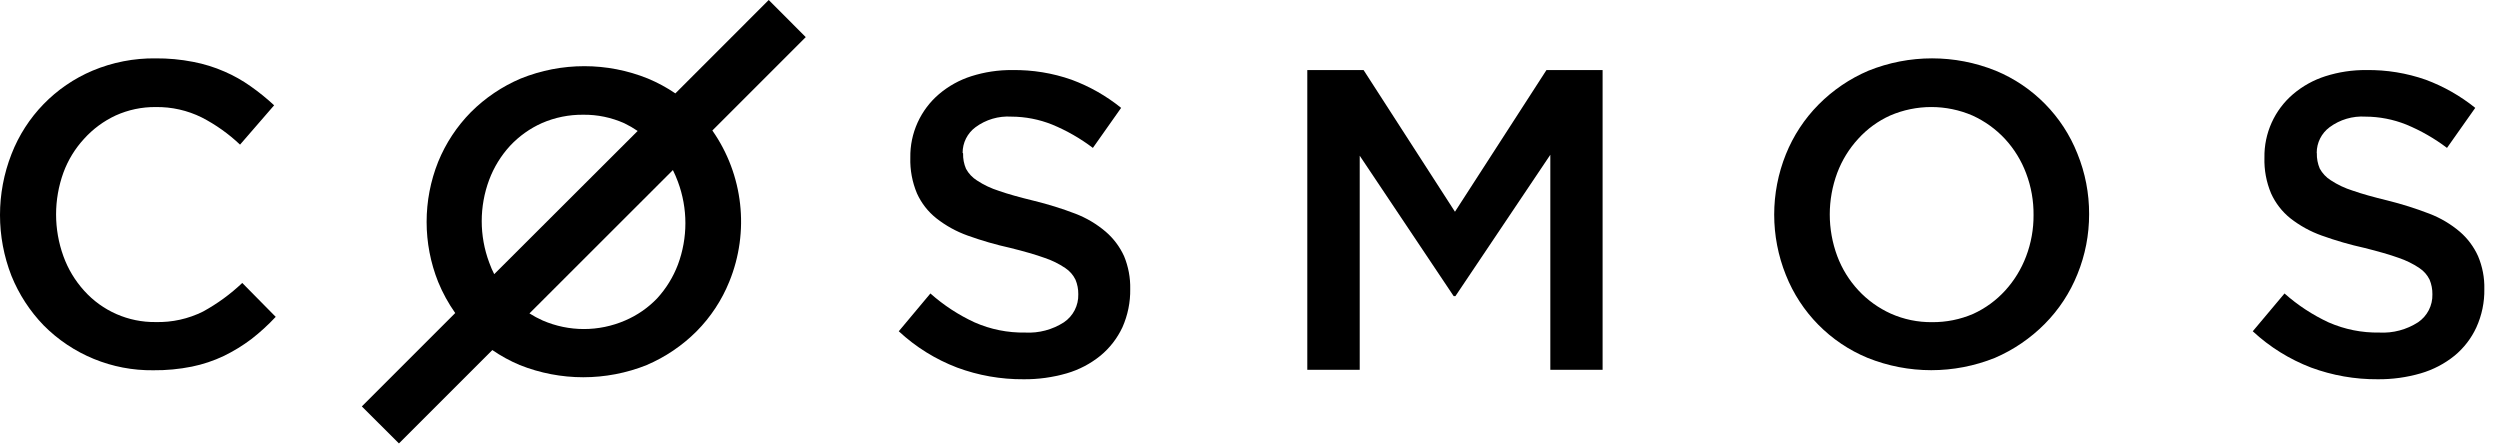 <?xml version="1.0" encoding="UTF-8"?>
<svg width="124px" height="22px" viewBox="0 0 124 22" version="1.1" xmlns="http://www.w3.org/2000/svg" xmlns:xlink="http://www.w3.org/1999/xlink">
    <!-- Generator: Sketch 49.3 (51167) - http://www.bohemiancoding.com/sketch -->
    <title>cosmos</title>
    <desc>Created with Sketch.</desc>
    <defs>
        <path d="M103.62,10.618 C103.624,9.592 103.427,8.575 103.041,7.625 C102.304,5.76 100.842,4.274 98.989,3.508 C96.963,2.69 94.698,2.69 92.672,3.508 C91.747,3.902 90.908,4.473 90.2,5.187 C89.501,5.893 88.95,6.732 88.579,7.654 C87.807,9.574 87.807,11.719 88.579,13.64 C89.318,15.502 90.78,16.985 92.632,17.75 C94.658,18.565 96.921,18.565 98.948,17.75 C99.872,17.352 100.711,16.78 101.42,16.066 C102.12,15.36 102.671,14.522 103.041,13.599 C103.427,12.653 103.623,11.64 103.62,10.618 Z M100.864,10.658 C100.87,11.362 100.744,12.061 100.494,12.719 C100.258,13.343 99.907,13.917 99.458,14.41 C99.012,14.899 98.473,15.293 97.871,15.568 C97.228,15.845 96.534,15.985 95.833,15.979 C95.128,15.987 94.429,15.843 93.784,15.556 C93.176,15.281 92.628,14.888 92.174,14.398 C91.718,13.907 91.362,13.33 91.127,12.702 C90.633,11.37 90.633,9.906 91.127,8.574 C91.361,7.951 91.713,7.38 92.163,6.889 C92.606,6.398 93.146,6.004 93.749,5.731 C95.053,5.168 96.532,5.168 97.837,5.731 C98.444,6.008 98.991,6.401 99.446,6.889 C99.902,7.384 100.258,7.962 100.494,8.591 C100.747,9.257 100.872,9.964 100.864,10.676 L100.864,10.658 Z" id="path-1"></path>
    </defs>
    <g id="Page-1" stroke="none" stroke-width="1" fill="none" fill-rule="evenodd">
        <g id="cosmos" transform="translate(-18, -19)">
            <rect id="Rectangle-8-Copy-5" fill-opacity="0" fill="#FFFFFF" opacity="0" x="0" y="0" width="160" height="60"></rect>
            <g id="Group-32" transform="translate(18, 19)">
                <path d="M114.909,7.579 C114.909,7.079 115.145,6.609 115.546,6.311 C116.06,5.931 116.692,5.744 117.329,5.785 C118.022,5.787 118.707,5.921 119.35,6.178 C120.07,6.476 120.749,6.865 121.371,7.336 L122.772,5.35 C122.034,4.756 121.205,4.285 120.317,3.955 C119.37,3.623 118.373,3.461 117.37,3.475 C116.681,3.468 115.995,3.572 115.338,3.781 C114.752,3.968 114.209,4.269 113.74,4.667 C112.817,5.453 112.295,6.611 112.316,7.822 C112.298,8.43 112.41,9.034 112.646,9.594 C112.863,10.074 113.19,10.497 113.601,10.827 C114.071,11.195 114.596,11.484 115.158,11.684 C115.853,11.934 116.563,12.139 117.283,12.298 C117.972,12.471 118.539,12.633 118.974,12.79 C119.336,12.912 119.681,13.081 119.998,13.293 C120.218,13.437 120.394,13.637 120.508,13.872 C120.603,14.102 120.651,14.348 120.647,14.596 C120.663,15.151 120.394,15.675 119.935,15.986 C119.364,16.353 118.691,16.532 118.013,16.495 C117.149,16.51 116.292,16.338 115.5,15.991 C114.705,15.621 113.968,15.138 113.312,14.556 L111.737,16.431 C112.578,17.211 113.561,17.822 114.632,18.232 C115.688,18.622 116.806,18.819 117.932,18.811 C118.656,18.818 119.378,18.719 120.074,18.516 C120.684,18.338 121.253,18.041 121.747,17.641 C122.209,17.26 122.579,16.779 122.829,16.235 C123.1,15.638 123.234,14.99 123.223,14.336 C123.236,13.775 123.129,13.219 122.911,12.703 C122.701,12.239 122.393,11.826 122.007,11.493 C121.559,11.113 121.051,10.812 120.502,10.601 C119.826,10.34 119.133,10.122 118.429,9.947 C117.717,9.773 117.133,9.611 116.693,9.455 C116.308,9.335 115.941,9.161 115.604,8.94 C115.376,8.796 115.189,8.597 115.06,8.361 C114.957,8.12 114.908,7.859 114.915,7.597" id="Shape" fill="#000" fill-rule="nonzero"></path>
                <path d="M103.62,10.618 C103.624,9.592 103.427,8.575 103.041,7.625 C102.304,5.76 100.842,4.274 98.989,3.508 C96.963,2.69 94.698,2.69 92.672,3.508 C91.747,3.902 90.908,4.473 90.2,5.187 C89.501,5.893 88.95,6.732 88.579,7.654 C87.807,9.574 87.807,11.719 88.579,13.64 C89.318,15.502 90.78,16.985 92.632,17.75 C94.658,18.565 96.921,18.565 98.948,17.75 C99.872,17.352 100.711,16.78 101.42,16.066 C102.12,15.36 102.671,14.522 103.041,13.599 C103.427,12.653 103.623,11.64 103.62,10.618 Z M100.864,10.658 C100.87,11.362 100.744,12.061 100.494,12.719 C100.258,13.343 99.907,13.917 99.458,14.41 C99.012,14.899 98.473,15.293 97.871,15.568 C97.228,15.845 96.534,15.985 95.833,15.979 C95.128,15.987 94.429,15.843 93.784,15.556 C93.176,15.281 92.628,14.888 92.174,14.398 C91.718,13.907 91.362,13.33 91.127,12.702 C90.633,11.37 90.633,9.906 91.127,8.574 C91.361,7.951 91.713,7.38 92.163,6.889 C92.606,6.398 93.146,6.004 93.749,5.731 C95.053,5.168 96.532,5.168 97.837,5.731 C98.444,6.008 98.991,6.401 99.446,6.889 C99.902,7.384 100.258,7.962 100.494,8.591 C100.747,9.257 100.872,9.964 100.864,10.676 L100.864,10.658 Z" id="Shape" fill="#000" fill-rule="nonzero"></path>
                <polyline id="Shape" fill="#000" fill-rule="nonzero" points="76.896 7.677 76.896 18.341 79.489 18.341 79.489 3.474 76.705 3.474 72.166 10.502 67.633 3.474 64.842 3.474 64.842 18.341 67.442 18.341 67.442 7.723 72.102 14.688 72.189 14.688 76.896 7.677"></polyline>
                <mask id="mask-2" fill="white">
                    <use xlink:href="#path-1"></use>
                </mask>
                <g id="path-7"></g>
                <path d="M32.079,18.104 C33.003,17.71 33.842,17.142 34.552,16.431 C35.25,15.726 35.801,14.89 36.173,13.97 C37.185,11.491 36.869,8.667 35.333,6.473 L39.965,1.841 L38.129,0 L33.498,4.632 C33.07,4.342 32.614,4.096 32.137,3.896 C30.113,3.078 27.851,3.078 25.827,3.896 C24.904,4.288 24.064,4.855 23.355,5.564 C22.659,6.27 22.109,7.106 21.734,8.024 C20.969,9.938 20.969,12.073 21.734,13.987 C21.957,14.53 22.241,15.047 22.579,15.527 L17.947,20.159 L19.788,21.994 L24.42,17.363 C24.845,17.655 25.299,17.903 25.775,18.104 C27.8,18.914 30.06,18.914 32.085,18.104 L32.079,18.104 Z M31.003,15.898 C29.7,16.461 28.223,16.461 26.921,15.898 C26.693,15.796 26.472,15.678 26.261,15.545 L33.376,8.435 C33.469,8.624 33.552,8.817 33.625,9.014 C34.119,10.34 34.119,11.799 33.625,13.125 C33.39,13.745 33.038,14.315 32.589,14.804 C32.139,15.271 31.6,15.643 31.003,15.898 Z M31.628,6.496 L24.513,13.599 C24.426,13.426 24.339,13.235 24.264,13.021 C23.77,11.697 23.77,10.239 24.264,8.916 C24.498,8.293 24.85,7.721 25.3,7.231 C25.748,6.752 26.287,6.368 26.886,6.102 C27.529,5.824 28.224,5.684 28.924,5.691 C29.628,5.682 30.325,5.826 30.968,6.114 C31.197,6.224 31.418,6.352 31.628,6.496 Z" id="Shape" fill="#000" fill-rule="nonzero"></path>
                <path d="M13.701,15.742 L12.016,14.034 C11.432,14.589 10.778,15.066 10.071,15.453 C9.342,15.816 8.535,15.995 7.72,15.974 C6.368,15.991 5.074,15.424 4.171,14.416 C3.723,13.921 3.375,13.343 3.147,12.714 C2.66,11.371 2.66,9.9 3.147,8.557 C3.375,7.938 3.723,7.369 4.171,6.884 C4.611,6.396 5.145,6.003 5.74,5.726 C6.362,5.446 7.038,5.303 7.72,5.31 C8.513,5.297 9.297,5.474 10.007,5.825 C10.701,6.183 11.34,6.637 11.906,7.174 L13.597,5.223 C13.233,4.884 12.846,4.571 12.439,4.285 C12.032,3.995 11.595,3.748 11.136,3.55 C10.639,3.332 10.118,3.171 9.585,3.069 C8.969,2.948 8.342,2.89 7.715,2.895 C6.644,2.882 5.582,3.089 4.594,3.503 C2.748,4.282 1.296,5.775 0.57,7.643 C-0.19,9.586 -0.19,11.744 0.57,13.687 C0.94,14.598 1.48,15.429 2.163,16.136 C3.599,17.586 5.563,18.391 7.605,18.365 C8.246,18.371 8.886,18.311 9.515,18.185 C10.065,18.073 10.6,17.894 11.107,17.653 C11.586,17.419 12.042,17.14 12.468,16.819 C12.898,16.485 13.301,16.117 13.672,15.719" id="Shape" fill="#000" fill-rule="nonzero"></path>
                <path d="M47.746,7.579 C47.745,7.08 47.981,6.609 48.383,6.311 C48.896,5.931 49.528,5.744 50.166,5.785 C50.858,5.787 51.544,5.921 52.186,6.178 C52.907,6.476 53.586,6.865 54.207,7.336 L55.608,5.35 C54.871,4.755 54.042,4.284 53.153,3.955 C52.209,3.623 51.213,3.461 50.212,3.475 C49.521,3.468 48.833,3.572 48.174,3.781 C47.588,3.968 47.045,4.269 46.576,4.667 C45.654,5.453 45.131,6.611 45.152,7.822 C45.134,8.43 45.247,9.034 45.482,9.594 C45.7,10.076 46.029,10.498 46.443,10.827 C46.911,11.195 47.435,11.484 47.995,11.684 C48.689,11.934 49.399,12.139 50.119,12.298 C50.814,12.471 51.376,12.633 51.81,12.79 C52.173,12.91 52.518,13.08 52.835,13.293 C53.054,13.437 53.23,13.637 53.344,13.872 C53.44,14.102 53.487,14.348 53.483,14.596 C53.499,15.151 53.231,15.675 52.771,15.986 C52.2,16.353 51.527,16.532 50.849,16.495 C49.987,16.51 49.131,16.339 48.342,15.991 C47.544,15.623 46.805,15.139 46.148,14.556 L44.579,16.431 C45.419,17.212 46.402,17.823 47.474,18.232 C48.528,18.623 49.644,18.819 50.768,18.811 C51.494,18.818 52.218,18.718 52.916,18.516 C53.524,18.338 54.091,18.041 54.583,17.641 C55.046,17.259 55.417,16.778 55.672,16.235 C55.937,15.637 56.07,14.989 56.059,14.336 C56.071,13.776 55.967,13.22 55.753,12.703 C55.541,12.239 55.231,11.826 54.844,11.493 C54.398,11.113 53.891,10.811 53.344,10.601 C52.671,10.344 51.983,10.129 51.283,9.959 C50.571,9.785 49.986,9.623 49.546,9.467 C49.161,9.346 48.795,9.173 48.458,8.951 C48.23,8.808 48.043,8.609 47.914,8.372 C47.811,8.131 47.761,7.87 47.769,7.608" id="Shape" fill="#000" fill-rule="nonzero"></path>
            </g>
        </g>
    </g>
</svg>